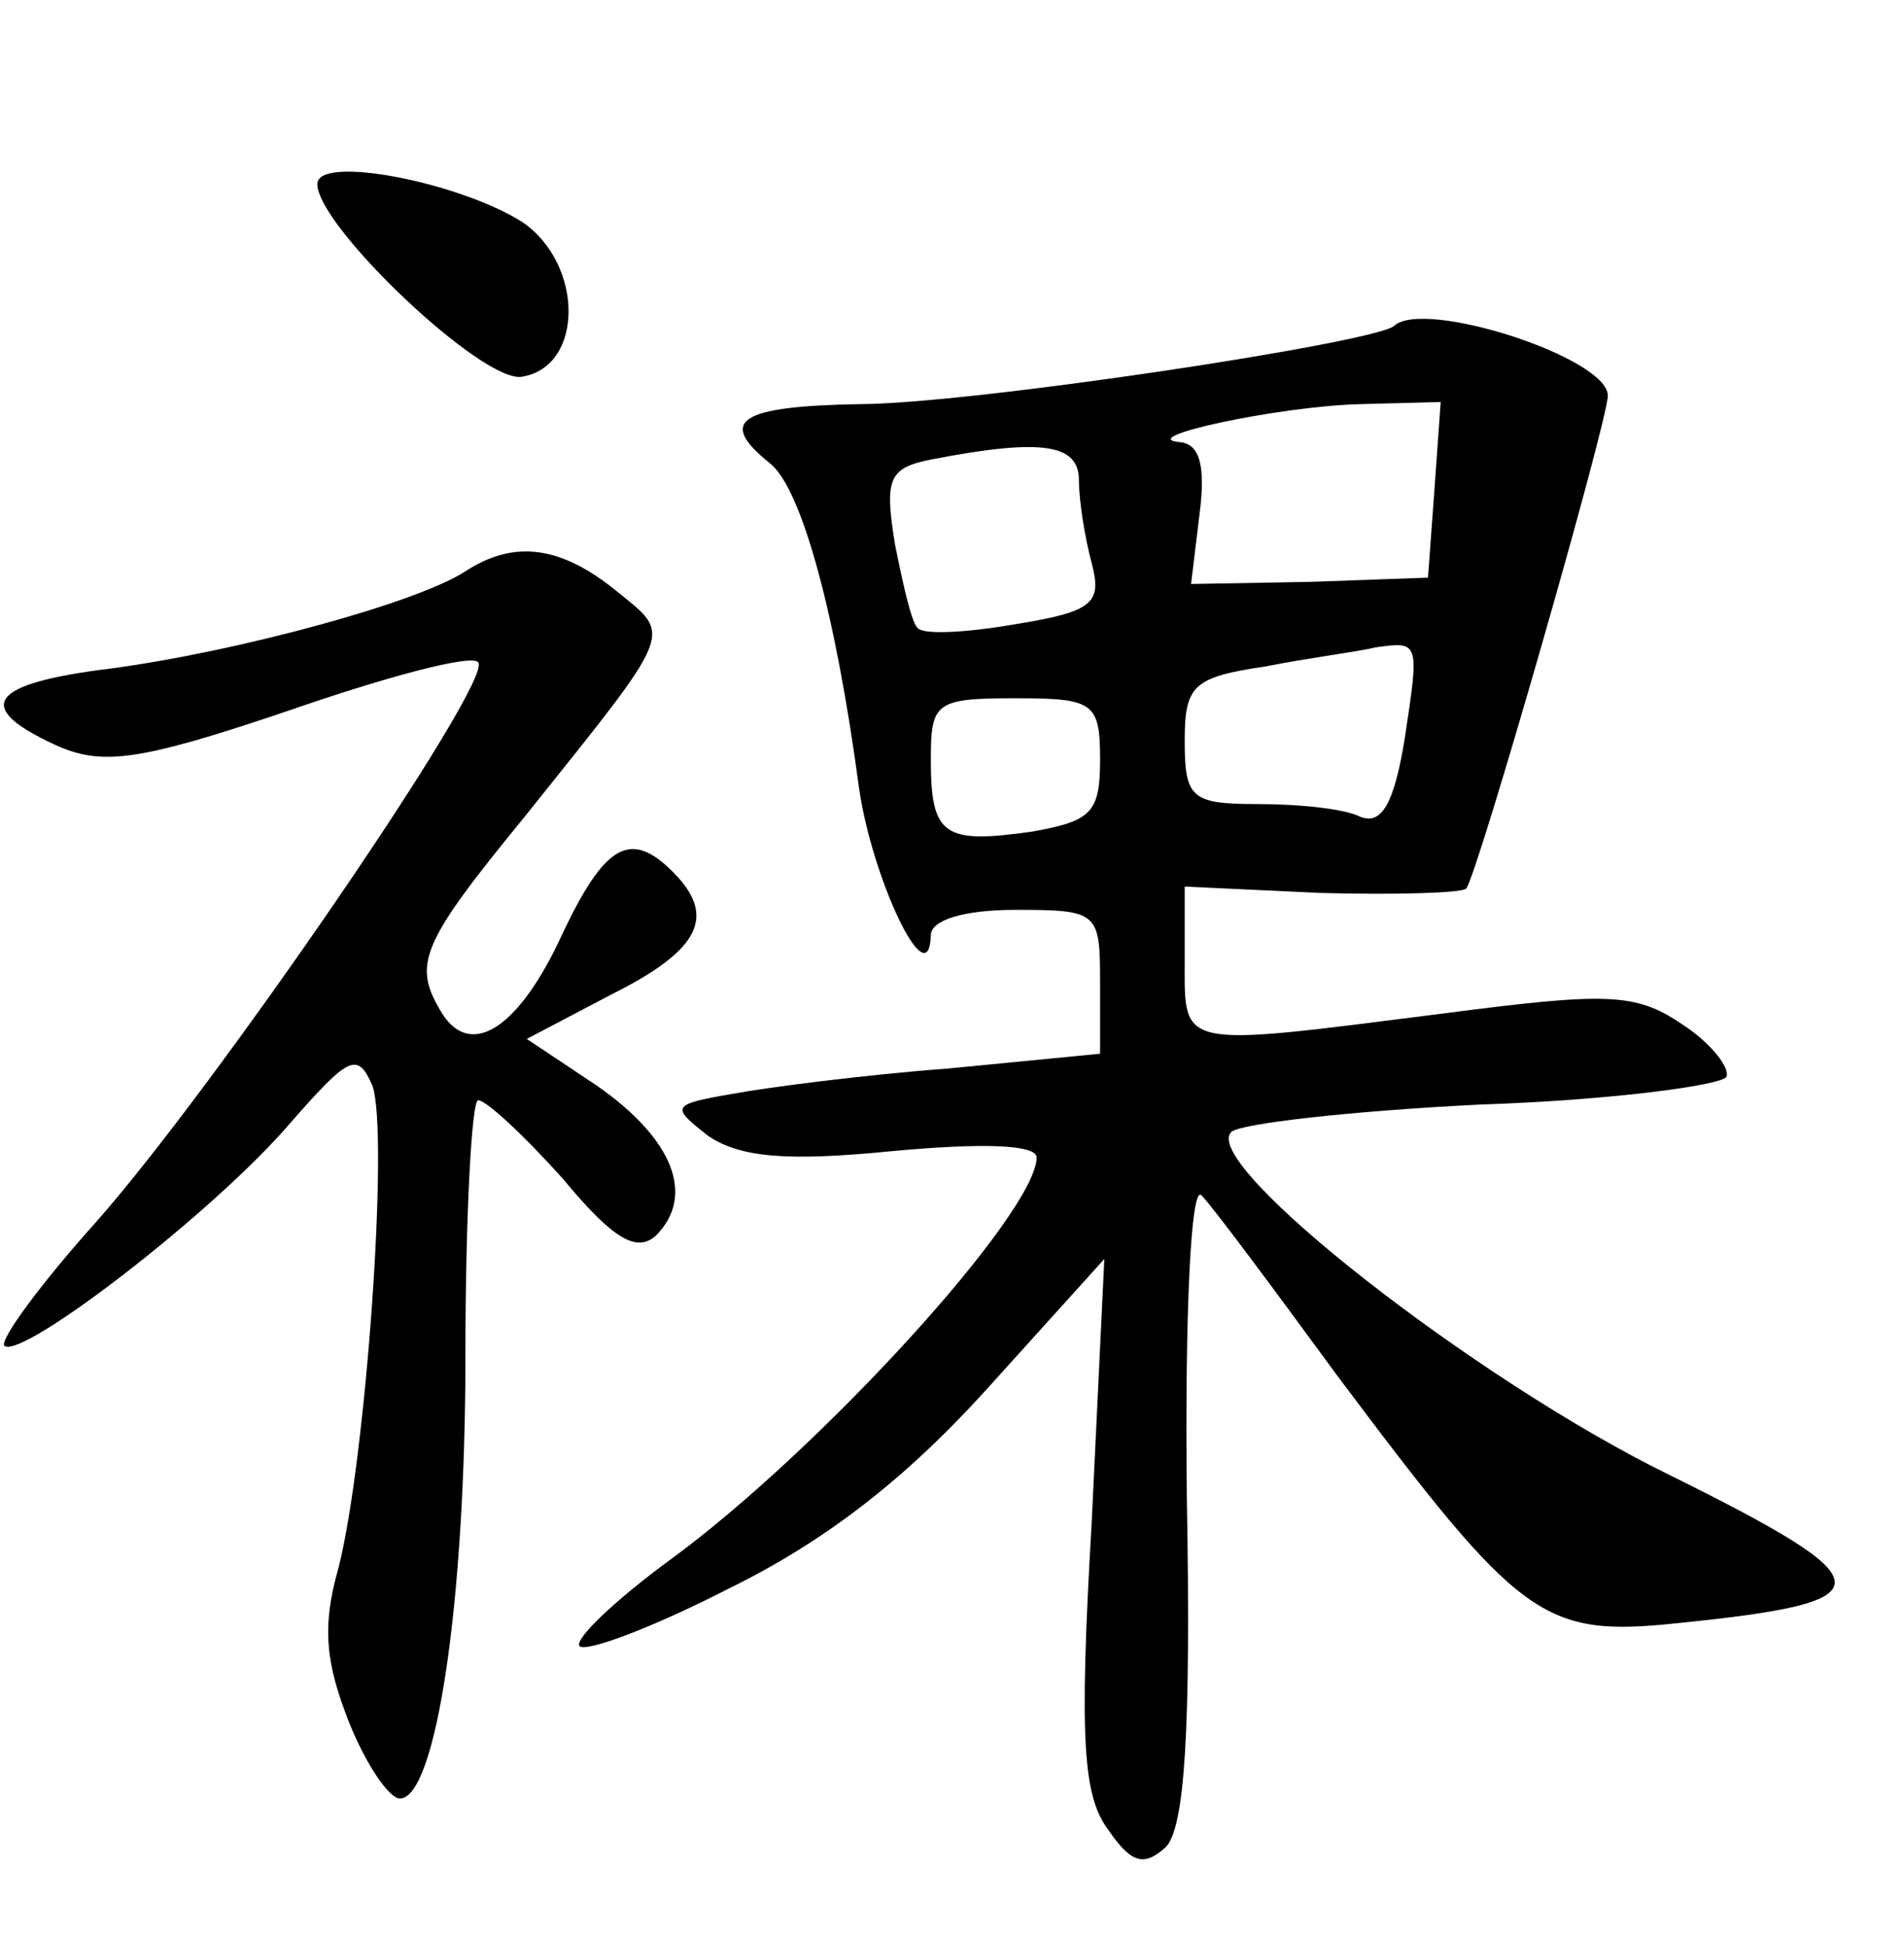 <?xml version="1.0" standalone="no"?>
<!DOCTYPE svg PUBLIC "-//W3C//DTD SVG 20010904//EN"
 "http://www.w3.org/TR/2001/REC-SVG-20010904/DTD/svg10.dtd">
<svg version="1.0" xmlns="http://www.w3.org/2000/svg"
 width="90pt" height="92pt" viewBox="0 0 90 92"
 preserveAspectRatio="xMidYMid meet">
<g transform="translate(0,92) scale(0.1,-0.1)"
fill="#000000" stroke="none">
<path d="M150 833 c0 -20 79 -95 97 -91 29 5 29 53 0 73 -30 19 -97 32 -97 18z"/>
<path d="M659 766 c-9 -8 -201 -37 -253 -37 -57 -1 -67 -8 -42 -28 15 -12 31
-71 42 -153 6 -43 33 -100 34 -70 0 7 15 12 40 12 39 0 40 -1 40 -34 l0 -34
-72 -7 c-40 -3 -86 -9 -102 -12 -29 -5 -29 -6 -11 -20 15 -10 37 -12 87 -7 43
4 68 3 68 -3 0 -26 -102 -138 -173 -190 -26 -19 -46 -38 -43 -41 3 -3 35 9 70
27 45 22 83 51 122 94 l56 62 -6 -125 c-6 -103 -4 -129 8 -145 11 -16 17 -17
27 -8 9 9 12 55 10 165 -1 89 2 149 7 143 5 -5 34 -44 64 -85 87 -116 97 -124
162 -117 99 10 98 19 -5 70 -92 45 -222 147 -207 162 4 4 57 10 118 13 61 2
113 9 116 13 2 4 -7 16 -21 25 -22 15 -36 15 -113 5 -126 -16 -122 -17 -122
25 l0 35 64 -3 c36 -1 67 0 69 2 5 5 67 221 67 233 0 18 -87 46 -101 33z m19
-78 l-3 -41 -56 -2 -56 -1 4 33 c3 23 0 33 -9 34 -23 2 46 17 85 18 l38 1 -3
-42z m-168 5 c0 -10 3 -28 6 -39 5 -19 1 -23 -36 -29 -23 -4 -43 -5 -46 -2 -3
2 -7 20 -11 40 -5 31 -3 36 18 40 52 10 69 7 69 -10z m154 -122 c-5 -31 -11
-41 -21 -37 -8 4 -30 6 -49 6 -31 0 -34 3 -34 30 0 26 4 30 38 35 20 4 44 7
52 9 21 3 21 3 14 -43z m-144 -10 c0 -25 -4 -29 -32 -34 -42 -6 -48 -2 -48 34
0 27 2 29 40 29 37 0 40 -2 40 -29z"/>
<path d="M220 650 c-23 -15 -108 -38 -168 -46 -57 -7 -65 -18 -26 -36 22 -10
39 -8 110 16 46 16 87 27 90 23 8 -8 -125 -202 -181 -265 -26 -29 -45 -55 -43
-58 8 -7 99 63 135 105 28 32 32 34 39 18 8 -22 -3 -177 -16 -228 -8 -28 -6
-45 5 -73 8 -20 19 -36 24 -36 17 0 31 92 31 209 0 67 3 121 6 121 4 0 22 -17
40 -37 24 -29 35 -35 44 -27 19 19 8 46 -28 71 l-33 22 40 21 c42 21 50 37 29
58 -20 20 -32 13 -52 -29 -20 -44 -43 -60 -57 -38 -14 23 -11 32 39 93 72 90
70 85 43 107 -26 21 -48 24 -71 9z"/>
</g>
</svg>
